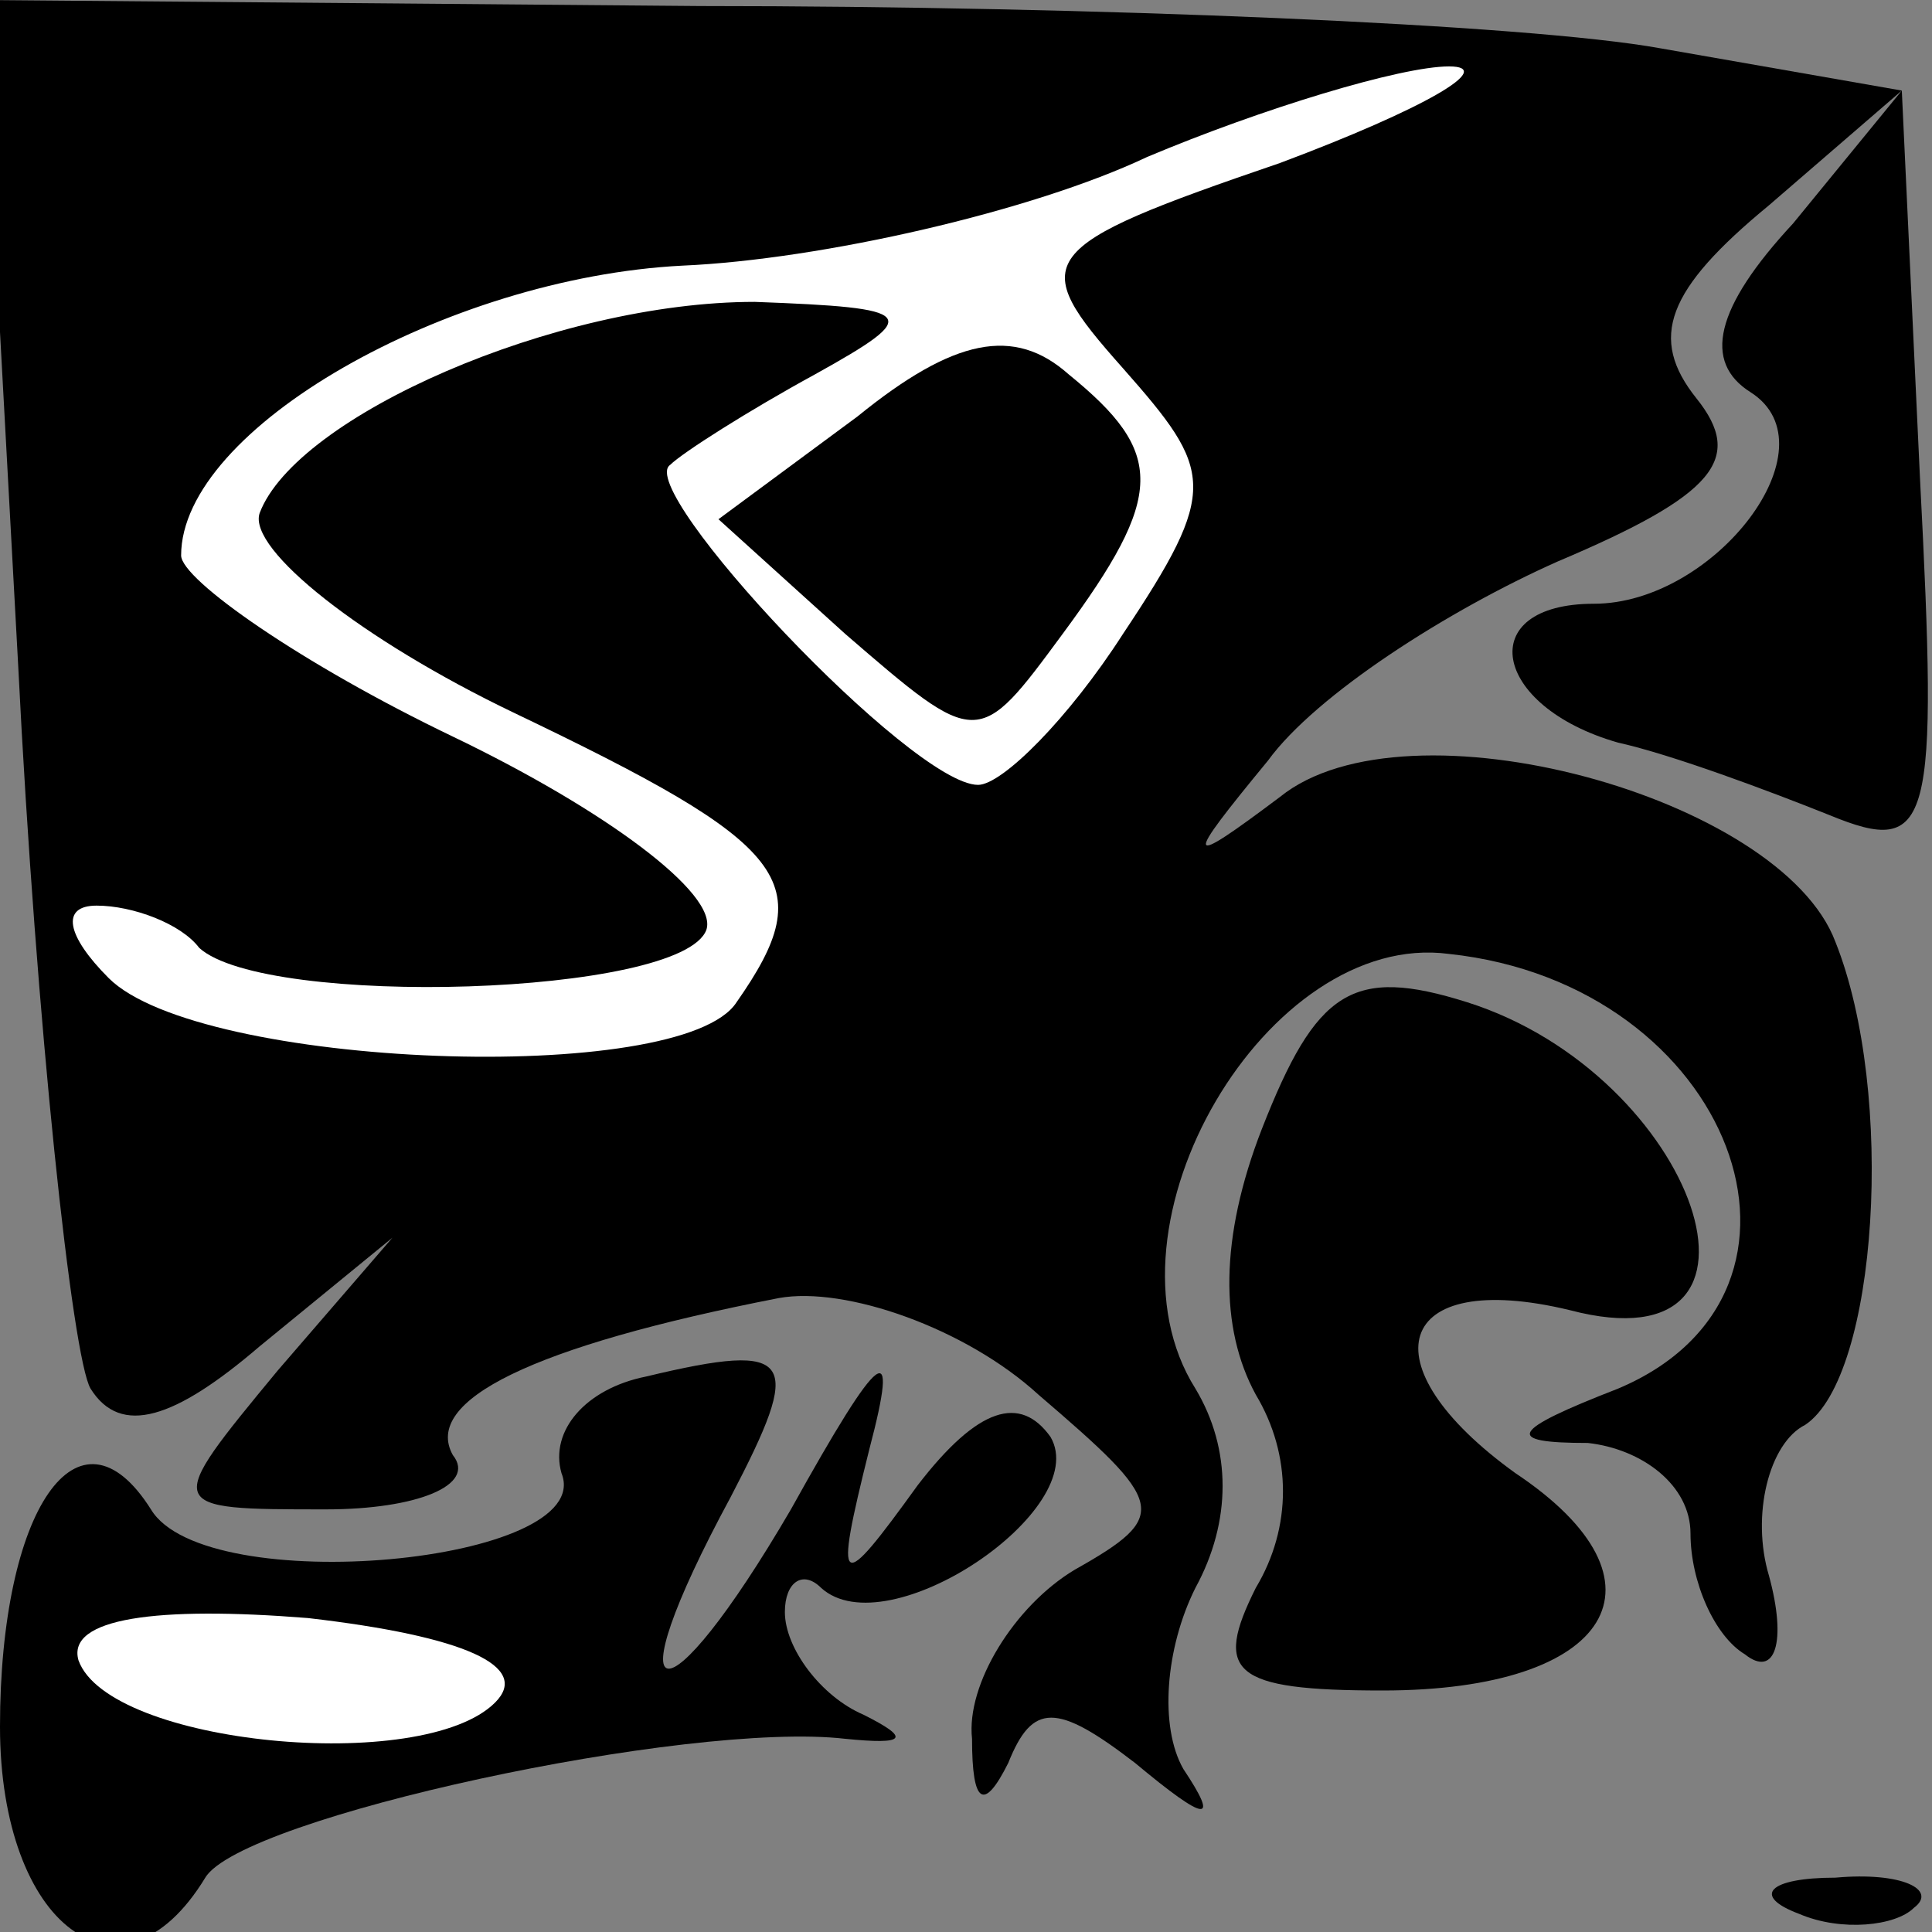 <?xml version="1.0" standalone="no"?>
<!DOCTYPE svg PUBLIC "-//W3C//DTD SVG 20010904//EN"
 "http://www.w3.org/TR/2001/REC-SVG-20010904/DTD/svg10.dtd">
<svg version="1.0" xmlns="http://www.w3.org/2000/svg"
 width="32pt" height="32pt" viewBox="0 0 32 32"
 preserveAspectRatio="xMidYMid meet">
<rect x="0" y="0" width="32" height="32" fill="#808080" stroke="none"/>
<g transform="translate(0,32) scale(0.1,-0.1)"
fill="#000000" stroke="none">
<path fill="#000000" stroke="none" d="M3 210 c3 -60 9 -115 12 -120 5 -8 14
-5 28 7 l22 18 -19 -22 c-19 -23 -19 -23 8 -23 15 0 25 4 21 9 -5 9 13 18 54
26 11 2 31 -5 43 -16 21 -18 22 -20 6 -29 -10 -6 -18 -19 -17 -28 0 -11 2 -12
6 -4 4 10 8 10 21 0 12 -10 14 -10 8 -1 -4 7 -3 20 2 30 6 11 6 23 0 33 -17
27 12 76 42 72 47 -5 66 -56 28 -72 -18 -7 -19 -9 -5 -9 9 -1 17 -7 17 -15 0
-8 4 -17 9 -20 5 -4 7 2 4 13 -3 10 0 22 6 25 12 8 15 55 5 80 -9 24 -71 41
-92 24 -16 -12 -16 -11 -2 6 8 11 30 25 48 33 26 11 31 17 23 27 -8 10 -5 18
12 32 l22 19 -18 -22 c-13 -14 -15 -23 -7 -28 14 -9 -6 -35 -26 -35 -20 0 -17
-17 4 -23 9 -2 25 -8 35 -12 17 -7 18 -2 15 56 l-3 64 -40 7 c-22 4 -94 7
-159 7 l-119 1 6 -110z"/>
<path fill="#ffffff" stroke="none" d="M212 293 c-41 -14 -42 -16 -26 -34 15
-17 16 -20 0 -44 -9 -14 -20 -25 -24 -25 -11 0 -57 49 -51 53 2 2 13 9 24 15
18 10 17 11 -10 12 -33 0 -76 -19 -82 -35 -2 -6 17 -21 42 -33 46 -22 51 -28
37 -48 -9 -14 -89 -11 -104 4 -7 7 -8 12 -2 12 6 0 14 -3 17 -7 11 -10 80 -8
84 3 2 6 -17 20 -42 32 -25 12 -45 26 -45 30 0 21 44 46 83 48 23 1 58 9 77
18 19 8 42 15 50 15 8 0 -4 -7 -28 -16z"/>
<path fill="#000000" stroke="none" d="M142 251 l-23 -17 21 -19 c22 -19 22
-19 36 0 17 23 17 30 1 43 -9 8 -19 6 -35 -7z"/>
<path fill="#000000" stroke="none" d="M209 133 c-7 -18 -7 -33 -1 -44 6 -10
6 -22 0 -32 -7 -14 -4 -17 21 -17 38 0 49 18 22 36 -25 18 -20 34 9 27 38 -10
21 39 -17 51 -19 6 -25 2 -34 -21z"/>
<path fill="#000000" stroke="none" d="M107 92 c-10 -2 -16 -9 -14 -16 6 -15
-59 -21 -68 -6 -12 19 -25 0 -25 -36 0 -33 20 -48 34 -25 6 10 80 26 106 23
10 -1 11 0 3 4 -7 3 -13 11 -13 17 0 5 3 7 6 4 11 -10 45 13 38 25 -5 7 -12 5
-22 -8 -13 -18 -14 -18 -8 6 5 19 2 17 -13 -10 -21 -36 -30 -35 -10 2 12 23
11 26 -14 20z"/>
<path fill="#ffffff" stroke="none" d="M82 38 c-12 -12 -64 -7 -69 7 -2 7 13
9 38 7 26 -3 37 -8 31 -14z"/>
<path fill="#000000" stroke="none" d="M298 3 c7 -3 16 -2 19 1 4 3 -2 6 -13
5 -11 0 -14 -3 -6 -6z"/>
</g>
</svg>
